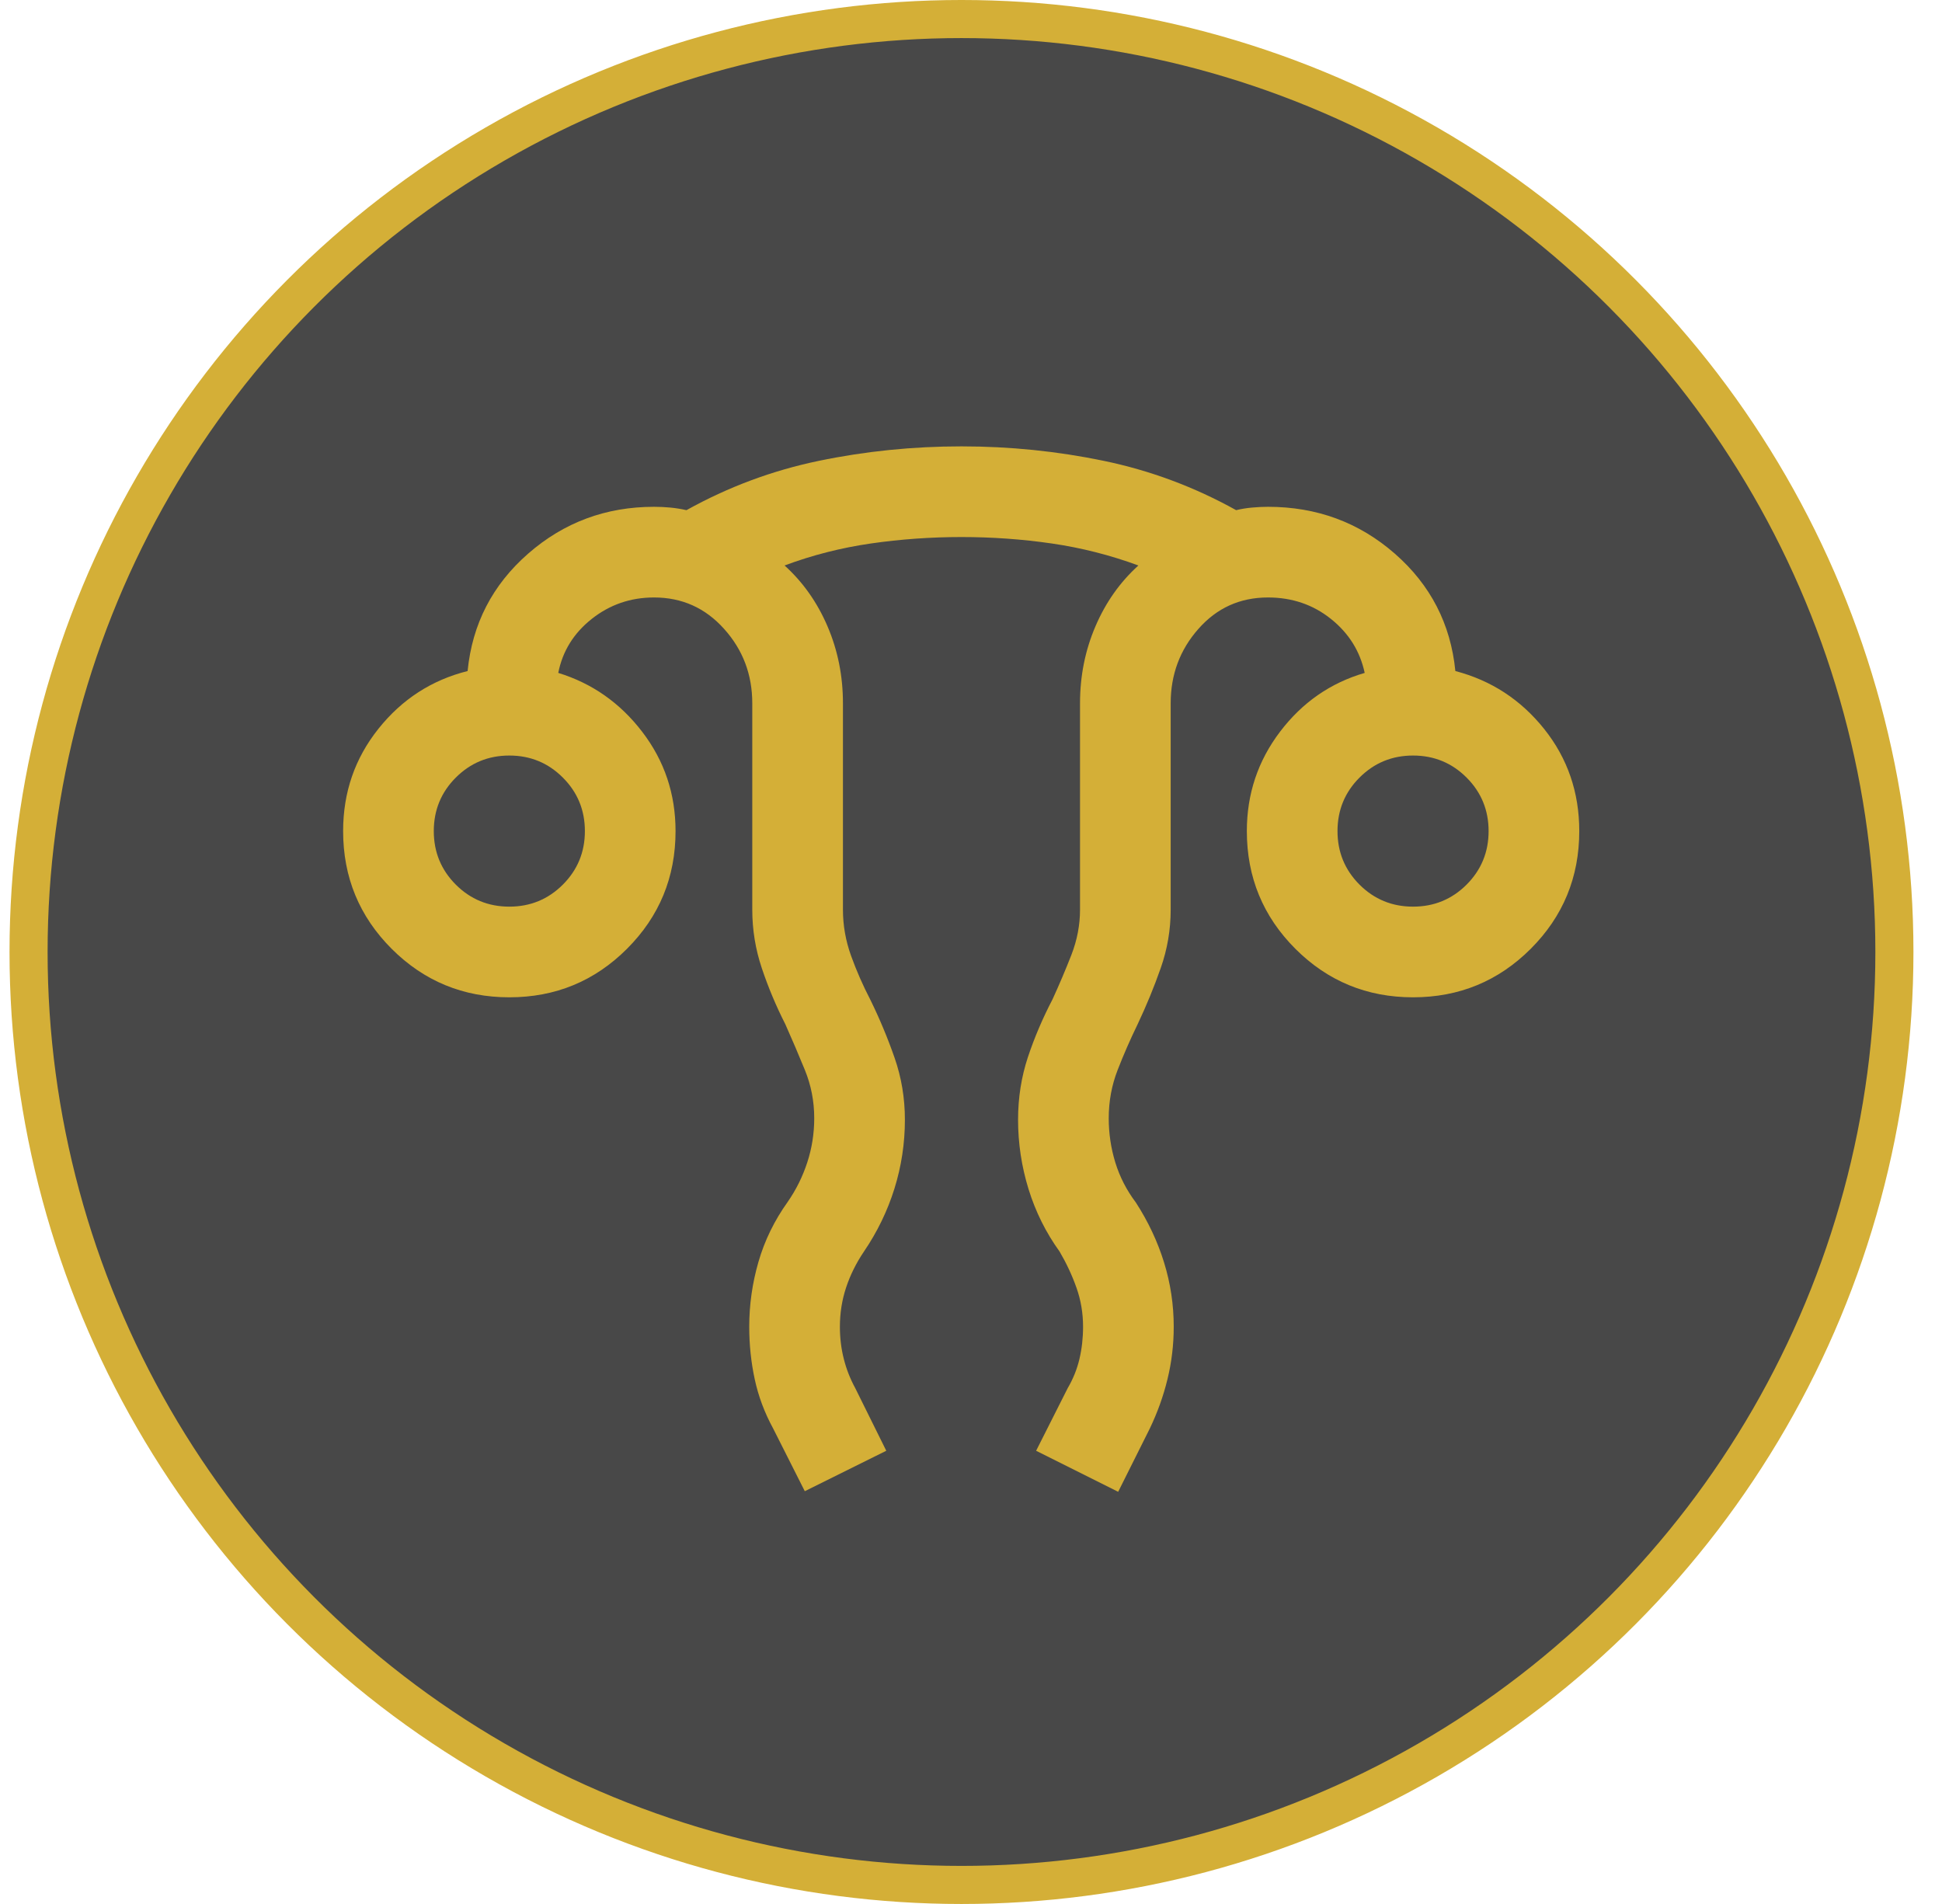 <svg width="51" height="50" viewBox="0 0 51 50" fill="none" xmlns="http://www.w3.org/2000/svg">
<circle cx="25.25" cy="25" r="24.5" fill="#484848" stroke="#D4AF37"/>
<mask id="mask0_7311_19103" style="mask-type:alpha" maskUnits="userSpaceOnUse" x="6" y="5" width="39" height="40">
<rect x="6.202" y="5.952" width="38.095" height="38.095" fill="#D9D9D9"/>
</mask>
<g mask="url(#mask0_7311_19103)">
<path d="M21.135 39.16L20.305 37.515C20.077 37.096 19.915 36.663 19.82 36.218C19.724 35.772 19.676 35.313 19.676 34.841C19.676 34.263 19.757 33.694 19.919 33.135C20.081 32.575 20.337 32.051 20.686 31.563C20.909 31.241 21.08 30.895 21.201 30.523C21.322 30.152 21.383 29.766 21.383 29.365C21.383 28.921 21.301 28.499 21.137 28.098C20.973 27.697 20.802 27.296 20.623 26.895C20.378 26.413 20.173 25.923 20.006 25.424C19.839 24.926 19.756 24.414 19.756 23.889V18.468C19.756 17.715 19.509 17.063 19.015 16.514C18.522 15.964 17.909 15.69 17.176 15.69C16.56 15.69 16.014 15.878 15.54 16.253C15.066 16.628 14.773 17.101 14.661 17.671C15.55 17.944 16.286 18.46 16.868 19.221C17.45 19.982 17.741 20.85 17.741 21.825C17.741 23.036 17.316 24.066 16.466 24.916C15.617 25.765 14.587 26.19 13.376 26.19C12.165 26.19 11.135 25.765 10.285 24.916C9.436 24.066 9.011 23.036 9.011 21.825C9.011 20.808 9.32 19.912 9.939 19.137C10.557 18.363 11.338 17.858 12.28 17.622C12.402 16.387 12.932 15.359 13.87 14.539C14.808 13.719 15.91 13.309 17.176 13.309C17.321 13.309 17.463 13.316 17.602 13.329C17.741 13.342 17.883 13.365 18.028 13.397C19.121 12.789 20.278 12.357 21.5 12.103C22.722 11.849 23.972 11.722 25.25 11.722C26.522 11.722 27.769 11.849 28.991 12.103C30.213 12.357 31.37 12.789 32.463 13.397C32.597 13.365 32.737 13.342 32.881 13.329C33.026 13.316 33.165 13.309 33.299 13.309C34.581 13.309 35.692 13.719 36.63 14.539C37.568 15.359 38.098 16.387 38.22 17.622C39.162 17.868 39.94 18.376 40.554 19.145C41.167 19.914 41.474 20.808 41.474 21.825C41.474 23.036 41.049 24.066 40.2 24.916C39.35 25.765 38.32 26.19 37.109 26.19C35.898 26.19 34.868 25.765 34.018 24.916C33.169 24.066 32.744 23.036 32.744 21.825C32.744 20.85 33.035 19.98 33.617 19.214C34.199 18.448 34.94 17.933 35.839 17.671C35.717 17.101 35.422 16.628 34.952 16.253C34.483 15.878 33.932 15.69 33.299 15.69C32.567 15.69 31.958 15.964 31.473 16.514C30.987 17.063 30.744 17.715 30.744 18.468V23.889C30.744 24.414 30.657 24.926 30.482 25.424C30.307 25.923 30.105 26.413 29.877 26.895C29.682 27.296 29.507 27.697 29.351 28.098C29.195 28.499 29.117 28.921 29.117 29.365C29.117 29.766 29.175 30.154 29.291 30.531C29.407 30.907 29.587 31.257 29.829 31.578C30.152 32.077 30.399 32.601 30.569 33.15C30.739 33.699 30.824 34.263 30.824 34.841C30.824 35.313 30.769 35.772 30.66 36.218C30.552 36.663 30.396 37.096 30.195 37.515L29.365 39.176L27.21 38.098L28.04 36.453C28.182 36.211 28.285 35.955 28.348 35.687C28.411 35.418 28.443 35.136 28.443 34.841C28.443 34.483 28.385 34.141 28.269 33.814C28.153 33.487 28.005 33.171 27.826 32.866C27.466 32.367 27.195 31.821 27.011 31.227C26.828 30.633 26.736 30.025 26.736 29.405C26.736 28.826 26.823 28.279 26.994 27.762C27.166 27.246 27.383 26.738 27.643 26.239C27.822 25.848 27.987 25.459 28.138 25.072C28.288 24.684 28.363 24.29 28.363 23.889V18.468C28.363 17.751 28.498 17.078 28.768 16.448C29.038 15.818 29.414 15.286 29.896 14.85C29.157 14.578 28.399 14.385 27.62 14.272C26.842 14.159 26.052 14.103 25.25 14.103C24.448 14.103 23.656 14.159 22.872 14.272C22.089 14.385 21.333 14.578 20.604 14.85C21.086 15.286 21.462 15.818 21.732 16.448C22.002 17.078 22.137 17.751 22.137 18.468V23.889C22.137 24.3 22.208 24.703 22.35 25.099C22.493 25.495 22.662 25.88 22.857 26.255C23.101 26.753 23.313 27.261 23.493 27.778C23.673 28.294 23.764 28.837 23.764 29.405C23.764 30.025 23.672 30.629 23.489 31.215C23.306 31.801 23.039 32.351 22.689 32.866C22.483 33.171 22.327 33.487 22.219 33.814C22.111 34.141 22.057 34.483 22.057 34.841C22.057 35.136 22.091 35.418 22.16 35.687C22.227 35.955 22.328 36.211 22.46 36.453L23.275 38.098L21.135 39.16ZM13.376 23.809C13.927 23.809 14.396 23.616 14.781 23.231C15.167 22.845 15.36 22.377 15.36 21.825C15.36 21.274 15.167 20.805 14.781 20.42C14.396 20.034 13.927 19.841 13.376 19.841C12.824 19.841 12.356 20.034 11.97 20.42C11.585 20.805 11.392 21.274 11.392 21.825C11.392 22.377 11.585 22.845 11.97 23.231C12.356 23.616 12.824 23.809 13.376 23.809ZM37.109 23.809C37.66 23.809 38.129 23.616 38.515 23.231C38.9 22.845 39.093 22.377 39.093 21.825C39.093 21.274 38.9 20.805 38.515 20.42C38.129 20.034 37.66 19.841 37.109 19.841C36.557 19.841 36.089 20.034 35.703 20.42C35.318 20.805 35.125 21.274 35.125 21.825C35.125 22.377 35.318 22.845 35.703 23.231C36.089 23.616 36.557 23.809 37.109 23.809Z" fill="#D4AF37"/>
</g>
</svg>
